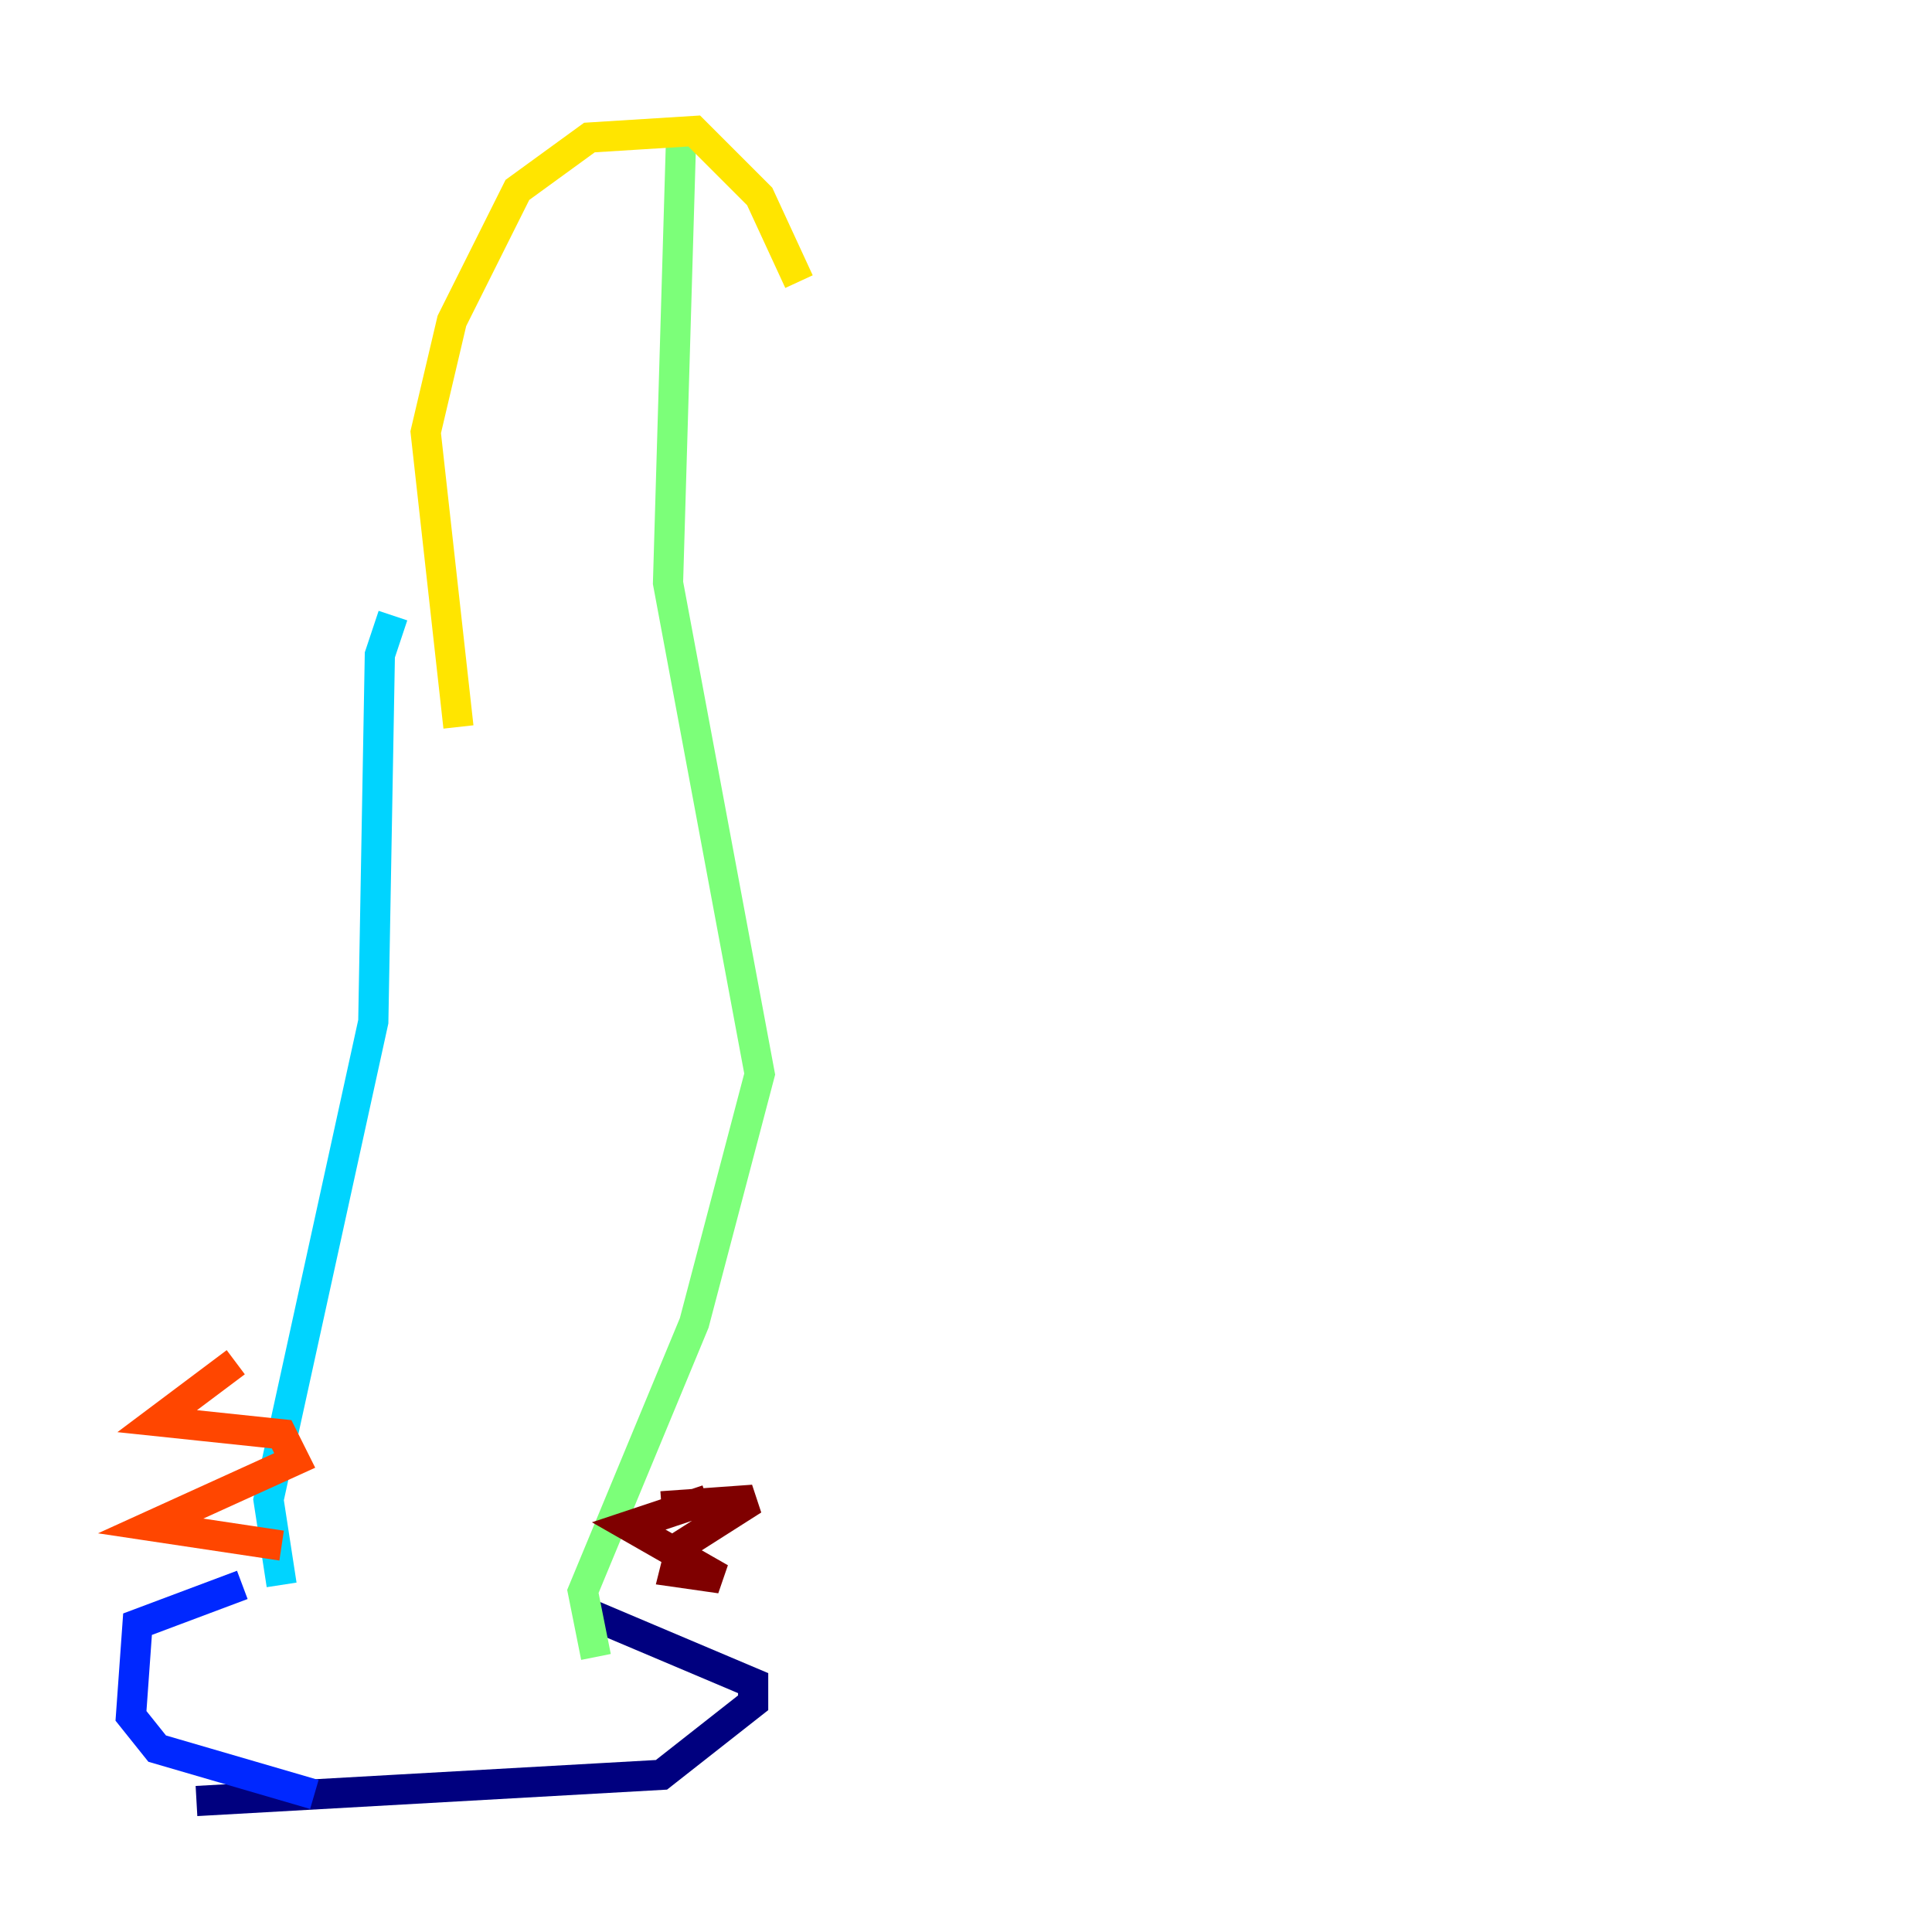 <?xml version="1.0" encoding="utf-8" ?>
<svg baseProfile="tiny" height="128" version="1.2" viewBox="0,0,128,128" width="128" xmlns="http://www.w3.org/2000/svg" xmlns:ev="http://www.w3.org/2001/xml-events" xmlns:xlink="http://www.w3.org/1999/xlink"><defs /><polyline fill="none" points="13.017,119.322 43.824,117.586 49.898,112.814 49.898,111.512 38.617,106.739" stroke="#00007f" stroke-width="2" /><polyline fill="none" points="20.827,118.888 10.414,115.851 8.678,113.681 9.112,107.607 16.054,105.003" stroke="#0028ff" stroke-width="2" /><polyline fill="none" points="18.658,105.003 17.79,99.363 24.732,67.688 25.166,43.39 26.034,40.786" stroke="#00d4ff" stroke-width="2" /><polyline fill="none" points="39.485,109.776 38.617,105.437 45.993,87.647 50.332,71.159 44.258,38.617 45.125,9.112" stroke="#7cff79" stroke-width="2" /><polyline fill="none" points="30.373,48.163 28.203,28.637 29.939,21.261 34.278,12.583 39.051,9.112 45.993,8.678 50.332,13.017 52.936,18.658" stroke="#ffe500" stroke-width="2" /><polyline fill="none" points="15.62,90.251 10.414,94.156 18.658,95.024 19.525,96.759 9.98,101.098 18.658,102.4" stroke="#ff4600" stroke-width="2" /><polyline fill="none" points="43.824,99.797 49.898,99.363 45.125,102.4 44.691,104.136 47.729,104.57 41.654,101.098 46.861,99.363" stroke="#7f0000" stroke-width="2" /></svg>